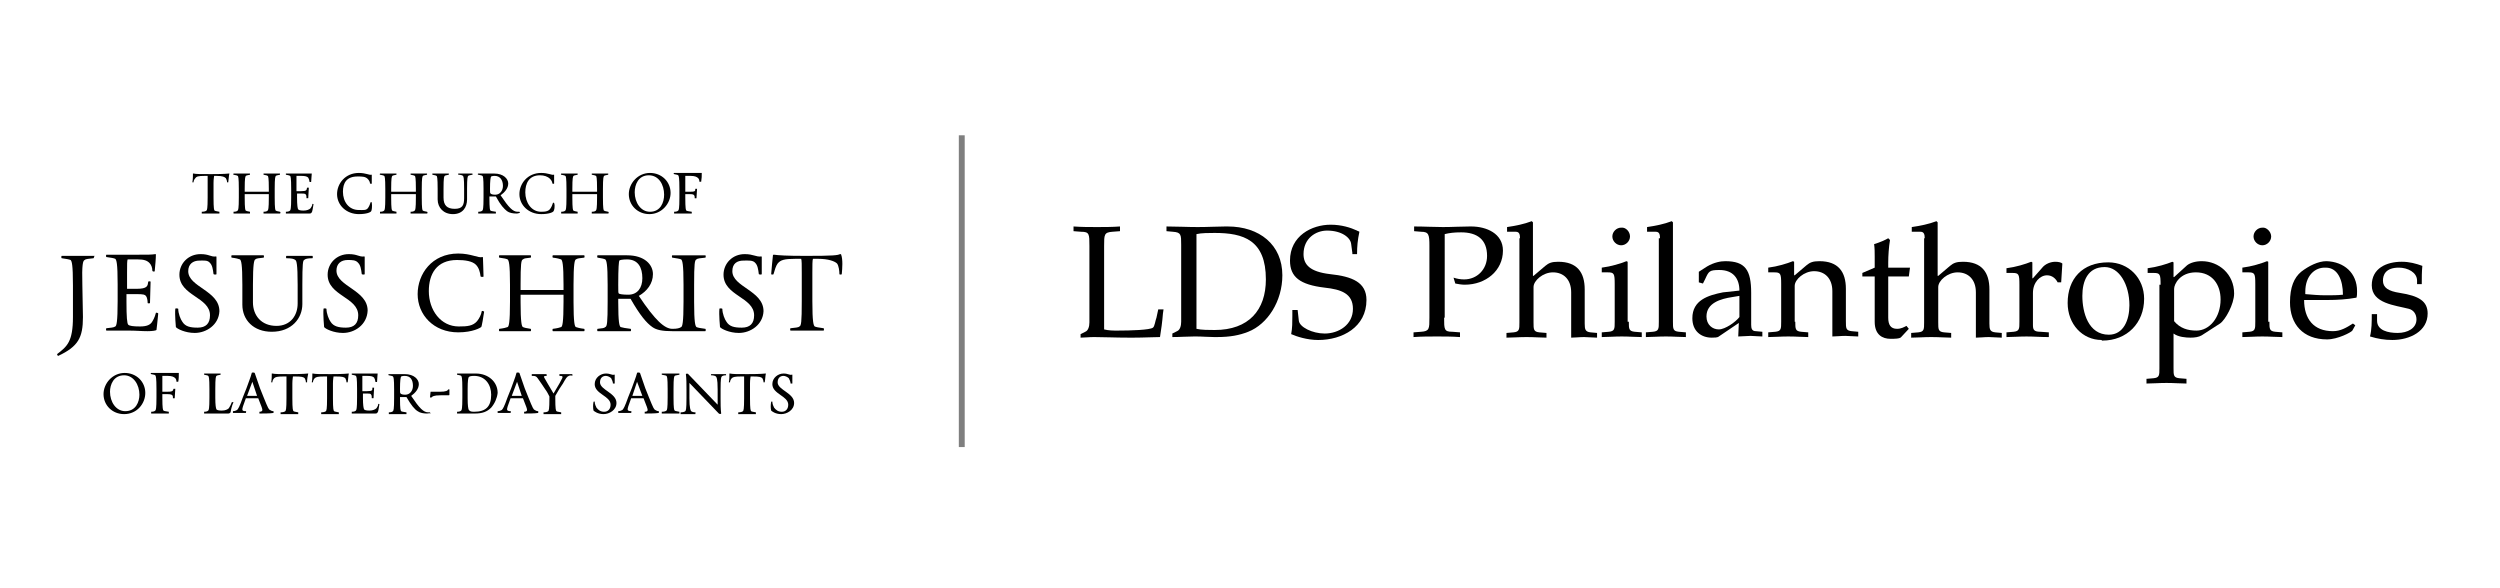 <?xml version="1.0" encoding="utf-8"?>
<!-- Generator: Adobe Illustrator 18.0.0, SVG Export Plug-In . SVG Version: 6.00 Build 0)  -->
<!DOCTYPE svg PUBLIC "-//W3C//DTD SVG 1.1//EN" "http://www.w3.org/Graphics/SVG/1.1/DTD/svg11.dtd">
<svg version="1.1" id="Layer_1" xmlns="http://www.w3.org/2000/svg" xmlns:xlink="http://www.w3.org/1999/xlink" x="0px" y="0px"
	 viewBox="0 0 425 100" enable-background="new 0 0 425 100" xml:space="preserve">
<g>
	<g>
		<path d="M38.8,31c0,0-0.2,0-0.2,0c0-0.3-0.1-0.5-0.2-0.7c-0.2-0.2-0.5-0.4-1.6-0.4c-0.2,0-0.4,0-0.4,0c0,0.1-0.1,0.5-0.1,1.2v2.5
			c0,1.9,0.1,2.2,0.2,2.2c0.1,0.1,0.4,0.1,0.8,0.2c0,0,0,0.3,0,0.3c-0.5,0-2.5,0-3,0c0,0,0-0.2,0-0.3c0.4,0,0.7-0.1,0.8-0.2
			c0.1-0.1,0.2-0.3,0.2-2.2v-2.5c0-0.7,0-1.1,0-1.2c-0.1,0-0.3,0-0.5,0c-1.1,0-1.4,0.1-1.6,0.4c-0.2,0.2-0.3,0.5-0.3,0.7
			c0,0-0.2,0-0.2,0c0.1-0.5,0.1-1.2,0.1-1.5c0,0,0,0,0.1,0c0.4,0.1,1.2,0.1,3,0.1c2.5,0,2.8-0.1,3-0.1c0,0,0.1,0,0.1,0
			C38.9,29.8,38.9,30.4,38.8,31z"/>
		<path d="M44.8,36.3c0,0,0-0.2,0-0.3c0.4,0,0.6-0.1,0.7-0.2c0.1-0.1,0.2-0.3,0.2-2.2V33h-4.1v0.6c0,1.9,0.1,2.2,0.2,2.2
			c0.1,0.1,0.3,0.1,0.7,0.2c0,0,0,0.3,0,0.3c-0.5,0-2.3,0-2.8,0c0,0,0-0.2,0-0.3c0.4,0,0.6-0.1,0.7-0.2c0.1-0.1,0.2-0.3,0.2-2.2
			v-1.5c0-1.9-0.1-2.2-0.2-2.2c-0.1-0.1-0.3-0.1-0.7-0.2c-0.1,0,0-0.2,0-0.2c0.5,0,2.3,0,2.8,0c0,0,0,0.2,0,0.2
			c-0.4,0.1-0.6,0.1-0.7,0.2c-0.1,0.1-0.2,0.3-0.2,2.2v0.5h4.1v-0.5c0-1.9-0.1-2.2-0.2-2.2c-0.1-0.1-0.3-0.1-0.7-0.2
			c0,0,0-0.2,0-0.2c0.5,0,2.3,0,2.8,0c0,0,0,0.2,0,0.2c-0.4,0.1-0.6,0.1-0.7,0.2c-0.1,0.1-0.2,0.3-0.2,2.2v1.5
			c0,1.9,0.1,2.2,0.2,2.2c0.1,0.1,0.3,0.1,0.7,0.2c0.1,0,0.1,0.3,0,0.3C47.1,36.3,45.2,36.3,44.8,36.3z"/>
		<path d="M53,36.1c-0.1,0.1-0.1,0.2-0.4,0.2c-0.6,0-1.4,0-2.2,0c-0.7,0-1.1,0-1.8,0c0,0,0-0.2,0-0.3c0.4,0,0.6-0.1,0.7-0.2
			c0.1-0.1,0.2-0.3,0.2-2.2v-1.5c0-1.9-0.1-2.2-0.2-2.2c-0.1-0.1-0.3-0.1-0.7-0.2c0,0,0-0.2,0-0.2c0.8,0,2.1,0,2.7,0
			c0.9,0,1.3,0,1.6,0c0.1,0,0.1,0,0.1,0c0,0.4-0.1,0.9-0.1,1.4c0,0.1-0.3,0-0.3,0c0-0.3-0.1-0.5-0.2-0.7c-0.2-0.2-0.5-0.3-1.2-0.3
			c-0.4,0-0.7,0-0.8,0c0,0.1,0,0.5,0,1.1v1.5h0.8c1,0,0.9-0.2,1-0.6c0,0,0.3,0,0.3,0c0,0.3-0.1,1.5-0.1,1.8c0,0-0.3,0-0.3,0
			c0-0.2,0-0.5-0.1-0.6c-0.1-0.1,0-0.2-0.8-0.2h-0.7v0.7c0,1.3,0.1,1.9,0.2,2c0.1,0.1,0.3,0.2,0.9,0.2c0.6,0,1-0.2,1.2-0.4
			c0.1-0.2,0.3-0.4,0.3-0.7c0-0.1,0.2,0,0.2,0C53.2,35.3,53.1,36,53,36.1z"/>
		<path d="M63.1,35.9c-0.1,0.2-0.8,0.5-2.1,0.5c-2.1,0-3.7-1.5-3.7-3.4c0-1.8,1.4-3.6,3.7-3.6c1.2,0,1.8,0.4,2.1,0.3
			c0,0,0.1,0,0.1,0c0,0.4,0,0.9,0,1.5c0,0.1-0.3,0-0.3,0c0-0.3-0.2-0.6-0.4-0.8c-0.4-0.4-1-0.4-1.7-0.4c-1.9,0-2.5,1.1-2.5,2.6
			c0,1.7,1,3.1,2.7,3.1c0.8,0,1.3,0.1,1.6-0.4c0.2-0.3,0.3-0.6,0.4-0.9c0-0.1,0.2,0,0.2,0C63.3,35.1,63.2,35.8,63.1,35.9z"/>
		<path d="M69.8,36.3c0,0,0-0.2,0-0.3c0.4,0,0.6-0.1,0.7-0.2c0.1-0.1,0.2-0.3,0.2-2.2V33h-4.2v0.6c0,1.9,0.1,2.2,0.2,2.2
			c0.1,0.1,0.3,0.1,0.7,0.2c0,0,0,0.3,0,0.3c-0.5,0-2.3,0-2.8,0c0,0,0-0.2,0-0.3c0.4,0,0.6-0.1,0.7-0.2c0.1-0.1,0.2-0.3,0.2-2.2
			v-1.5c0-1.9-0.1-2.2-0.2-2.2c-0.1-0.1-0.3-0.1-0.7-0.2c-0.1,0,0-0.2,0-0.2c0.5,0,2.3,0,2.8,0c0,0,0,0.2,0,0.2
			c-0.4,0.1-0.6,0.1-0.7,0.2c-0.1,0.1-0.2,0.3-0.2,2.2v0.5h4.2v-0.5c0-1.9-0.1-2.2-0.2-2.2c-0.1-0.1-0.3-0.1-0.7-0.2
			c0,0,0-0.2,0-0.2c0.5,0,2.3,0,2.8,0c0,0,0,0.2,0,0.2c-0.4,0.1-0.6,0.1-0.7,0.2c-0.1,0.1-0.2,0.3-0.2,2.2v1.5
			c0,1.9,0.1,2.2,0.2,2.2c0.1,0.1,0.3,0.1,0.7,0.2c0.1,0,0.1,0.3,0,0.3C72.1,36.3,70.3,36.3,69.8,36.3z"/>
		<path d="M79.6,29.9c-0.1,0.1-0.2,0.3-0.2,2.2v1.8c0,1.3-0.7,2.5-2.4,2.5c-1.6,0-2.6-1.1-2.6-2.5v-1.8c0-1.9-0.1-2.2-0.2-2.2
			c-0.1-0.1-0.3-0.1-0.7-0.2c0,0,0-0.2,0-0.2c0.5,0,2.4,0,2.8,0c0,0,0,0.2,0,0.2c-0.4,0.1-0.6,0.1-0.7,0.2c-0.1,0.1-0.2,0.3-0.2,2.2
			v1.5c0,1.3,0.6,1.9,1.9,1.9c1.3,0,1.6-0.6,1.6-1.8v-1.6c0-1.9-0.1-2.1-0.2-2.2c-0.1-0.1-0.4-0.2-0.8-0.2c0,0,0-0.2,0-0.2
			c0.5,0,1.9,0,2.4,0c0,0,0.1,0.2,0,0.2C79.9,29.8,79.7,29.8,79.6,29.9z"/>
		<path d="M87.8,36.3c-0.6,0-1.2-0.1-1.6-0.4c-0.5-0.4-1.1-1-1.9-2.5c-0.5,0-0.7,0-1.1,0v0.2c0,1.9,0.1,2.2,0.2,2.2
			c0.1,0.1,0.4,0.1,0.9,0.2c0,0,0,0.3,0,0.3c-0.5,0-2.5,0-3,0c0,0,0-0.2,0-0.3c0.4,0,0.6-0.1,0.7-0.2c0.1-0.1,0.2-0.3,0.2-2.2v-1.5
			c0-1.9-0.1-2.2-0.2-2.2c-0.1-0.1-0.3-0.1-0.7-0.2c-0.1,0-0.1-0.2,0-0.2c0.5,0,1,0,1.4,0c0.4,0,0.8,0,1.3,0c1.6,0,2.4,0.9,2.4,1.7
			c0,0.8-0.6,1.5-1.3,2c1.4,2.1,2.1,2.8,2.9,2.8c0.1,0,0.2,0,0.3,0c0,0,0.1,0.2,0.1,0.2C88.2,36.2,88.1,36.3,87.8,36.3z M84.1,29.9
			c-0.4,0-0.6,0.1-0.6,0.1c-0.1,0.1-0.2,0.7-0.2,2.1c0,0.6,0,0.7,0.1,0.8c0.1,0.1,0.3,0.2,0.8,0.2c0.8,0,1.3-0.7,1.3-1.5
			C85.5,30.6,85,29.9,84.1,29.9z"/>
		<path d="M94.1,35.9c-0.1,0.2-0.8,0.5-2.1,0.5c-2.1,0-3.7-1.5-3.7-3.4c0-1.8,1.4-3.6,3.7-3.6c1.2,0,1.8,0.4,2.1,0.3
			c0,0,0.1,0,0.1,0c0,0.4,0,0.9,0,1.5c0,0.1-0.3,0-0.3,0c0-0.3-0.2-0.6-0.4-0.8c-0.4-0.4-1-0.6-1.7-0.6c-1.9,0-2.5,1.4-2.5,2.9
			c0,1.7,1,3.3,2.7,3.3c0.8,0,1.3-0.1,1.6-0.6c0.2-0.3,0.3-0.6,0.4-0.9c0-0.1,0.2,0,0.2,0C94.4,35.1,94.2,35.8,94.1,35.9z"/>
		<path d="M100.6,36.3c0,0,0-0.2,0-0.3c0.4,0,0.6-0.1,0.7-0.2c0.1-0.1,0.2-0.3,0.2-2.2V33h-4.2v0.6c0,1.9,0.1,2.2,0.2,2.2
			c0.1,0.1,0.3,0.1,0.7,0.2c0,0,0,0.3,0,0.3c-0.5,0-2.3,0-2.8,0c0,0,0-0.2,0-0.3c0.4,0,0.6-0.1,0.7-0.2c0.1-0.1,0.2-0.3,0.2-2.2
			v-1.5c0-1.9-0.1-2.2-0.2-2.2c-0.1-0.1-0.3-0.1-0.7-0.2c-0.1,0,0-0.2,0-0.2c0.5,0,2.3,0,2.8,0c0,0,0,0.2,0,0.2
			c-0.4,0.1-0.6,0.1-0.7,0.2c-0.1,0.1-0.2,0.3-0.2,2.2v0.5h4.2v-0.5c0-1.9-0.1-2.2-0.2-2.2c-0.1-0.1-0.3-0.1-0.7-0.2
			c0,0,0-0.2,0-0.2c0.5,0,2.3,0,2.8,0c0,0,0,0.2,0,0.2c-0.4,0.1-0.6,0.1-0.7,0.2c-0.1,0.1-0.2,0.3-0.2,2.2v1.5
			c0,1.9,0.1,2.2,0.2,2.2c0.1,0.1,0.3,0.1,0.7,0.2c0.1,0,0.1,0.3,0,0.3C102.9,36.3,101.1,36.3,100.6,36.3z"/>
		<path d="M110.4,36.4c-2,0-3.5-1.5-3.5-3.4c0-1.8,1.5-3.6,3.6-3.6c2,0,3.5,1.5,3.5,3.4C114,34.6,112.5,36.4,110.4,36.4z
			 M110.3,29.8c-1.8,0-2.4,1.6-2.4,2.9c0,1.7,1,3.3,2.6,3.3c1.8,0,2.4-1.6,2.4-2.9C112.9,31.4,112,29.8,110.3,29.8z"/>
		<path d="M119.2,30.9c0,0-0.3,0-0.3,0c0-0.3-0.1-0.5-0.2-0.6c-0.2-0.2-0.5-0.4-1.3-0.4c-0.4,0-0.8,0-0.9,0c0,0.1,0,0.5,0,1.2v1.5
			h0.7c1,0,1-0.1,1-0.5c0,0,0.3,0,0.3,0c0,0.3-0.1,1.3-0.1,1.6c0,0-0.3,0-0.3,0c0-0.2,0-0.4-0.1-0.5c-0.1-0.1-0.1-0.2-0.8-0.2h-0.7
			v0.6c0,1.9,0.1,2.2,0.2,2.2c0.1,0.1,0.4,0.1,0.9,0.2c0,0,0,0.3,0,0.3c-0.5,0-2.5,0-3,0c0,0,0-0.2,0-0.3c0.4,0,0.6-0.1,0.7-0.2
			c0.1-0.1,0.2-0.3,0.2-2.2v-1.5c0-1.9-0.1-2.2-0.2-2.3c-0.1-0.1-0.3-0.1-0.7-0.2c-0.1,0-0.1-0.2,0-0.2c0.8,0,2.1,0,2.8,0
			c0.9,0,1.5,0,1.8,0c0,0,0.1,0,0.1,0C119.3,29.9,119.3,30.3,119.2,30.9z"/>
	</g>
	<g>
		<path d="M15.9,43.9c-0.8,0.1-1.3,0.1-1.5,0.3c-0.3,0.1-0.5,0.7-0.4,4.3l0.1,5.4c0,3.5-0.8,5-4.2,6.6c-0.1,0-0.2-0.2-0.2-0.3
			c1.7-1.3,2.7-2.1,2.7-6.3v-5.4c0-3.6-0.2-4.1-0.4-4.3c-0.2-0.1-0.8-0.2-1.5-0.3c-0.1,0-0.1-0.4,0-0.4c0.9,0,4.6,0,5.6,0
			C16,43.5,16,43.8,15.9,43.9z"/>
		<path d="M26.6,56.1c-0.1,0.1-0.7,0.2-1.5,0.2c-1.2,0-1.8-0.1-3.4-0.1c-1.3,0-2.2,0-3.6,0c-0.1,0-0.1-0.4,0-0.4
			c0.8-0.1,1.2-0.1,1.5-0.3c0.2-0.1,0.4-0.7,0.4-4.3v-2.9c0-3.6-0.2-4.1-0.4-4.3c-0.2-0.1-0.7-0.2-1.5-0.3c-0.1,0-0.1-0.4,0-0.4
			c1.5,0,4.1,0,5.4,0c1.7,0,2.3,0,2.9-0.1c0.1,0,0.1,0,0.1,0.1c0,0.7-0.1,1.7-0.2,2.8c0,0.1-0.4,0.1-0.4-0.1c0-0.5-0.2-1-0.5-1.3
			c-0.4-0.4-0.9-0.6-2-0.6c-0.8,0-1.5,0-1.7,0c-0.1,0.2-0.1,0.9-0.1,2.2v2.8h1.6c1.9,0,1.9-0.5,2-1.2c0-0.1,0.4-0.1,0.4,0
			c0,0.5-0.1,3-0.1,3.6c0,0.1-0.4,0.1-0.4,0c0-0.4-0.1-1-0.3-1.2c-0.2-0.2-0.3-0.3-1.7-0.3h-1.6v1.3c0,2.6,0.1,3.7,0.3,3.9
			c0.2,0.2,0.8,0.3,2,0.3c1.2,0,1.7-0.3,2-0.7c0.2-0.3,0.5-0.8,0.7-1.6c0-0.1,0.4,0,0.4,0.1C26.8,54.6,26.6,56,26.6,56.1z"/>
		<path d="M33.1,56.6c-1.6,0-3-0.7-3.2-1c0,0-0.2-2.1-0.1-3.1c0-0.1,0.4-0.1,0.5,0c0,0.8,0.4,1.8,0.7,2.2c0.5,0.8,1.3,1,2.6,1
			c1.4,0,2.1-0.7,2.1-2.1c0-3.1-5.2-3.3-5.2-6.9c0-1.9,1.5-3.5,3.6-3.5c1.5,0,1.7,0.5,2.6,0.4c0.1,0,0.1,0,0.1,0.1
			c0,0.7,0,1.9,0,2.9c0,0.1-0.4,0.1-0.5,0c-0.1-0.8-0.2-1.5-0.6-1.9c-0.4-0.5-1-0.4-1.8-0.4c-1.1,0-1.9,0.6-1.9,1.8
			c0,2.7,5.3,3.3,5.3,6.8C37.2,55.2,35.1,56.6,33.1,56.6z"/>
		<path d="M51.7,44.2c-0.2,0.1-0.3,0.6-0.3,4.2v3.3c0,2.4-1.8,4.7-5.2,4.7c-3.1,0-5-2-5-4.6v-3.4c0-3.6-0.2-4.1-0.4-4.3
			c-0.3-0.1-0.6-0.2-1.4-0.3c-0.1,0-0.1-0.4,0-0.4c0.9,0,4.4,0,5.4,0c0.1,0,0.1,0.4,0,0.4c-0.8,0.1-1.2,0.1-1.4,0.3
			c-0.2,0.1-0.4,0.7-0.4,4.3v3c0,2.2,1.4,4,4,4c2.4,0,3.6-1.8,3.6-3.8v-3.2c0-3.6-0.2-4.1-0.4-4.2c-0.2-0.2-0.7-0.3-1.5-0.3
			c-0.1,0-0.1-0.4,0-0.4c0.9,0,3.5,0,4.4,0c0.1,0,0.1,0.4,0,0.4C52.3,43.9,51.9,44,51.7,44.2z"/>
		<path d="M58.3,56.6c-1.6,0-3-0.7-3.2-1c0,0-0.2-2.1-0.1-3.1c0-0.1,0.4-0.1,0.5,0c0,0.8,0.4,1.8,0.7,2.2c0.5,0.8,1.4,1,2.6,1
			c1.4,0,2.1-0.7,2.1-2.1c0-3.1-5.2-3.3-5.2-6.9c0-1.9,1.5-3.5,3.6-3.5c1.5,0,1.7,0.5,2.6,0.4c0.1,0,0.1,0,0.1,0.1
			c0,0.7,0,1.9,0,2.9c0,0.1-0.4,0.1-0.5,0c-0.1-0.8-0.2-1.5-0.6-1.9c-0.4-0.5-1-0.5-1.8-0.5c-1.1,0-1.9,0.6-1.9,1.8
			c0,2.7,5.3,3.3,5.3,6.8C62.4,55.2,60.3,56.6,58.3,56.6z"/>
		<path d="M81.8,55.6c-0.1,0.1-1.4,0.9-3.9,0.9c-4.2,0-6.9-3-6.9-6.5c0-3.4,2.4-6.9,6.9-6.9c2.2,0,3.4,0.8,4.1,0.6
			c0.1,0,0.1,0,0.1,0.1c0,0.7,0.1,2.1,0.1,3.2c0,0.1-0.4,0.1-0.5,0c-0.1-0.8-0.3-1.5-0.8-2c-0.6-0.6-1.8-0.8-3.2-0.8
			c-3.5,0-4.8,2.4-4.8,5.3c0,3.2,2,6,5.1,6c1.5,0,2.4-0.1,3.1-0.9c0.4-0.5,0.7-1.1,0.8-1.7c0-0.1,0.4,0,0.4,0.1
			C82.2,53.7,81.9,55.6,81.8,55.6z"/>
		<path d="M94,56.3c-0.1,0-0.1-0.4,0-0.4c0.8-0.1,1.1-0.2,1.4-0.3c0.2-0.1,0.4-0.7,0.4-4.3v-1.2h-7.3v1.2c0,3.6,0.2,4.2,0.4,4.3
			c0.2,0.1,0.6,0.2,1.3,0.3c0.1,0,0.1,0.4,0,0.4c-0.9,0-4.3,0-5.3,0c-0.1,0-0.1-0.4,0-0.4c0.8-0.1,1.1-0.2,1.4-0.3
			c0.2-0.1,0.4-0.7,0.4-4.3v-2.9c0-3.6-0.2-4.1-0.4-4.3c-0.2-0.1-0.6-0.2-1.4-0.3c-0.1,0-0.1-0.4,0-0.4c0.9,0,4.3,0,5.3,0
			c0.1,0,0.1,0.4,0,0.4c-0.8,0.1-1.1,0.1-1.3,0.3c-0.3,0.1-0.4,0.7-0.4,4.3v0.9h7.3v-0.9c0-3.6-0.2-4.1-0.4-4.3
			c-0.3-0.1-0.6-0.2-1.4-0.3c-0.1,0-0.1-0.4,0-0.4c0.9,0,4.3,0,5.3,0c0.1,0,0.1,0.4,0,0.4c-0.8,0.1-1.1,0.1-1.4,0.3
			c-0.2,0.1-0.4,0.7-0.4,4.3v2.9c0,3.6,0.2,4.2,0.4,4.3c0.3,0.1,0.6,0.2,1.4,0.3c0.1,0,0.1,0.4,0,0.4C98.4,56.3,95,56.3,94,56.3z"/>
		<path d="M114.3,56.3c-1.7,0-2.7-0.2-3.4-0.7c-1-0.7-2.1-2-3.7-4.8c-1,0-1.4,0-2.1,0v0.5c0,3.6,0.2,4.1,0.4,4.3
			c0.3,0.1,0.9,0.2,1.7,0.3c0.1,0,0.1,0.4,0,0.4c-0.9,0-4.7,0-5.6,0c-0.1,0-0.1-0.4,0-0.4c0.8-0.1,1.1-0.1,1.3-0.3
			c0.3-0.1,0.4-0.7,0.4-4.3v-2.9c0-3.6-0.2-4.1-0.4-4.3c-0.2-0.1-0.6-0.2-1.3-0.3c-0.1,0-0.1-0.4,0-0.4c0.9,0,1.9,0,2.6,0
			c0.7,0,1.5,0,2.4,0c3,0,4.4,1.6,4.4,3.2c0,1.6-1,2.9-2.4,3.7c2.8,4.2,4.4,5.6,5.7,5.6c0.8,0,1.2-0.1,1.5-0.3
			c0.2-0.1,0.4-0.7,0.4-4.3v-2.9c0-3.6-0.2-4.1-0.4-4.3c-0.2-0.1-0.8-0.2-1.5-0.3c-0.1,0-0.1-0.4,0-0.4c0.9,0,4.6,0,5.6,0
			c0.1,0,0.1,0.4,0,0.4c-0.8,0.1-1.3,0.1-1.5,0.3c-0.3,0.1-0.4,0.7-0.4,4.3v2.9c0,3.6,0.2,4.1,0.4,4.3c0.2,0.1,0.7,0.2,1.5,0.3
			c0.1,0,0.1,0.4,0,0.4C119,56.3,115.2,56.3,114.3,56.3z M106.6,44.1c-0.7,0-1.3,0.1-1.3,0.2c-0.1,0.1-0.2,1.2-0.2,4.1
			c0,1.2,0,1.4,0.1,1.5c0.1,0.1,0.7,0.2,1.6,0.2c1.6,0,2.4-1.2,2.4-2.8C109.2,45.5,108.5,44.1,106.6,44.1z"/>
		<path d="M125.6,56.6c-1.6,0-3-0.7-3.2-1c0,0-0.2-2.1-0.1-3.1c0-0.1,0.4-0.1,0.5,0c0,0.8,0.4,1.8,0.7,2.2c0.5,0.8,1.3,1,2.6,1
			c1.4,0,2.1-0.7,2.1-2.1c0-3.1-5.2-3.3-5.2-6.9c0-1.9,1.5-3.5,3.6-3.5c1.5,0,1.9,0.5,2.8,0.4c0.1,0,0.1,0,0.1,0.1
			c0,0.7,0,1.9,0,2.9c0,0.1-0.4,0.1-0.5,0c-0.1-0.8-0.2-1.5-0.6-1.9c-0.4-0.5-1.2-0.4-2-0.4c-1.1,0-1.9,0.5-1.9,1.8
			c0,2.7,5.3,3.3,5.3,6.8C129.7,55.2,127.6,56.6,125.6,56.6z"/>
		<path d="M143.1,46.6c0,0.1-0.4,0.1-0.4,0c0-0.5-0.1-1.4-0.4-1.8c-0.4-0.4-1.5-0.8-3.2-0.8c-0.5,0-0.7,0-0.9,0
			c-0.1,0.2-0.1,1.2-0.1,2.4v4.8c0,3.6,0.2,4.1,0.4,4.3c0.2,0.1,0.7,0.2,1.5,0.3c0.1,0,0.1,0.4,0,0.4c-1,0-4.6,0-5.6,0
			c-0.1,0-0.1-0.4,0-0.4c0.8-0.1,1.3-0.1,1.5-0.3c0.3-0.1,0.4-0.7,0.4-4.3v-4.8c0-1.3,0-2.2-0.1-2.4c-0.2,0-0.5,0-1,0
			c-1.9,0-2.5,0.2-3,0.8c-0.3,0.4-0.5,1.1-0.7,1.8c0,0.1-0.4,0.1-0.4,0c0.1-1,0.2-2.5,0.3-3.2c0-0.1,0.1-0.1,0.2-0.1
			c0.7,0.1,2,0.2,5.4,0.2c4.7,0,5.4-0.1,5.8-0.3c0.1,0,0.2,0,0.2,0.1C143.3,44.1,143.2,45.6,143.1,46.6z"/>
	</g>
	<g>
		<path d="M21.1,70.4c-2,0-3.5-1.5-3.5-3.4c0-1.8,1.5-3.6,3.6-3.6c2,0,3.5,1.5,3.5,3.4C24.7,68.6,23.3,70.4,21.1,70.4z M21.1,63.8
			c-1.8,0-2.4,1.6-2.4,2.8c0,1.7,1,3.3,2.6,3.3c1.8,0,2.4-1.6,2.4-2.8C23.7,65.4,22.7,63.8,21.1,63.8z"/>
		<path d="M30.3,64.9c0,0-0.3,0-0.3,0c0-0.3-0.1-0.5-0.2-0.6c-0.2-0.2-0.5-0.4-1.3-0.4c-0.4,0-0.8,0-0.9,0c0,0.1,0,0.5,0,1.2v1.5
			h0.7c1,0,1.1-0.1,1.2-0.5c0,0,0.3,0,0.3,0c0,0.3-0.1,1.3-0.1,1.6c0,0-0.3,0-0.3,0c0-0.2,0-0.4-0.1-0.5c-0.1-0.1-0.2-0.2-1-0.2
			h-0.7v0.6c0,1.9,0.1,2.1,0.2,2.2c0.1,0.1,0.4,0.1,0.9,0.2c0,0,0,0.3,0,0.3c-0.5,0-2.5,0-3,0c0,0,0-0.2,0-0.3
			c0.4,0,0.6-0.1,0.7-0.2c0.1-0.1,0.2-0.3,0.2-2.2v-1.5c0-1.9-0.1-2.2-0.2-2.3c-0.1-0.1-0.3-0.1-0.7-0.2c-0.1,0-0.1-0.2,0-0.2
			c0.8,0,2.1,0,2.8,0c0.9,0,1.5,0,1.8,0c0,0,0.1,0,0.1,0C30.4,63.9,30.4,64.4,30.3,64.9z"/>
		<path d="M39.2,70.1c-0.1,0.1-0.2,0.2-0.4,0.2c-0.6,0-1.4,0-2.2,0c-0.7,0-1.2,0-1.9,0c0,0,0-0.2,0-0.3c0.4,0,0.6-0.1,0.7-0.2
			c0.1-0.1,0.2-0.3,0.2-2.2v-1.5c0-1.9-0.1-2.1-0.2-2.2c-0.1-0.1-0.3-0.1-0.7-0.2c0,0,0-0.2,0-0.2c0.5,0,2.3,0,2.8,0
			c0,0,0,0.2,0,0.2c-0.4,0.1-0.6,0.1-0.7,0.2c-0.1,0.1-0.2,0.3-0.2,2.2v1.5c0,1.3,0.1,1.8,0.2,2c0.1,0.1,0.3,0.2,0.9,0.2
			c0.6,0,1-0.2,1.2-0.4c0.2-0.3,0.4-0.7,0.5-1c0-0.1,0.3,0,0.3,0C39.4,68.9,39.2,70,39.2,70.1z"/>
		<path d="M44.1,70.3c0,0,0-0.2,0-0.3c0.3,0,0.5-0.1,0.5-0.3c0-0.2-0.1-0.5-0.7-2c0,0-2,0-2.1,0c-0.5,1.3-0.6,1.7-0.6,1.9
			c0,0.2,0.1,0.3,0.6,0.3c0.1,0,0,0.3,0,0.3c-0.3,0-1.7,0-2.2,0c0,0,0-0.2,0-0.3c0.3,0,0.5-0.1,0.7-0.2c0.2-0.2,0.4-0.5,1-2.2
			l0.6-1.5c0.3-0.9,0.7-1.8,0.9-2.6c0-0.1,0.4-0.1,0.5,0c0.3,0.9,0.6,1.7,0.9,2.6l0.6,1.5c0.8,2,0.9,2.1,1.1,2.2
			c0.2,0.1,0.3,0.2,0.6,0.2c0,0,0,0.3,0,0.3C46,70.3,44.6,70.3,44.1,70.3z M42.9,64.9L42,67.3h1.7L42.9,64.9z"/>
		<path d="M52.2,65c0,0-0.2,0-0.2,0c0-0.3-0.1-0.5-0.2-0.7c-0.2-0.2-0.5-0.3-1.6-0.3c-0.2,0-0.4,0-0.4,0c0,0.1-0.1,0.5-0.1,1.2v2.5
			c0,1.9,0.1,2.1,0.2,2.2c0.1,0.1,0.4,0.1,0.8,0.2c0,0,0,0.3,0,0.3c-0.5,0-2.5,0-3,0c0,0,0-0.2,0-0.3c0.4,0,0.7-0.1,0.8-0.2
			c0.1-0.1,0.2-0.3,0.2-2.2v-2.5c0-0.7,0-1.1,0-1.2c-0.1,0-0.3,0-0.5,0c-1.1,0-1.4,0.1-1.6,0.3c-0.2,0.2-0.3,0.5-0.3,0.7
			c0,0-0.2,0-0.2,0c0.1-0.5,0.1-1.1,0.1-1.5c0,0,0,0,0.1,0c0.4,0.1,1.2,0.1,3,0.1c2.5,0,2.8-0.1,3-0.1c0,0,0.1,0,0.1,0
			C52.3,63.9,52.2,64.5,52.2,65z"/>
		<path d="M59.1,65c0,0-0.2,0-0.2,0c0-0.3-0.1-0.5-0.2-0.7c-0.2-0.2-0.5-0.3-1.6-0.3c-0.2,0-0.4,0-0.4,0c0,0.1-0.1,0.5-0.1,1.2v2.5
			c0,1.9,0.1,2.1,0.2,2.2c0.1,0.1,0.4,0.1,0.8,0.2c0,0,0,0.3,0,0.3c-0.5,0-2.5,0-3,0c0,0,0-0.2,0-0.3c0.4,0,0.7-0.1,0.8-0.2
			c0.1-0.1,0.2-0.3,0.2-2.2v-2.5c0-0.7,0-1.1,0-1.2c-0.1,0-0.3,0-0.5,0c-1.1,0-1.4,0.1-1.6,0.3c-0.2,0.2-0.3,0.5-0.3,0.7
			c0,0-0.2,0-0.2,0c0.1-0.5,0.1-1.1,0.1-1.5c0,0,0,0,0.1,0c0.4,0.1,1.2,0.1,3,0.1c2.5,0,2.8-0.1,3-0.1c0,0,0.1,0,0.1,0
			C59.2,63.9,59.2,64.5,59.1,65z"/>
		<path d="M64.2,70.1c-0.1,0.1-0.1,0.2-0.4,0.2c-0.6,0-1.4,0-2.2,0c-0.7,0-1.1,0-1.8,0c0,0,0-0.2,0-0.3c0.4,0,0.6-0.1,0.7-0.2
			c0.1-0.1,0.2-0.3,0.2-2.2v-1.5c0-1.9-0.1-2.1-0.2-2.2c-0.1-0.1-0.3-0.1-0.7-0.2c0,0,0-0.2,0-0.2c0.8,0,2.1,0,2.7,0
			c0.9,0,1.3,0,1.6,0c0.1,0,0.1,0,0.1,0c0,0.3-0.1,0.9-0.1,1.4c0,0.1-0.3,0-0.3,0c0-0.3-0.1-0.5-0.2-0.7c-0.2-0.2-0.5-0.3-1.2-0.3
			c-0.4,0-0.7,0-0.8,0c0,0.1,0,0.5,0,1.1v1.5h0.8c1,0,0.9-0.2,0.9-0.6c0,0,0.3,0,0.3,0c0,0.3-0.1,1.5-0.1,1.8c0,0-0.3,0-0.3,0
			c0-0.2,0-0.5-0.1-0.6c-0.1-0.1,0-0.2-0.7-0.2h-0.7v0.7c0,1.3,0.1,1.8,0.2,2c0.1,0.1,0.3,0.2,0.9,0.2c0.6,0,1-0.2,1.2-0.4
			c0.1-0.2,0.3-0.4,0.3-0.7c0-0.1,0.2,0,0.2,0C64.4,69.4,64.3,70,64.2,70.1z"/>
		<path d="M72.6,70.3c-0.6,0-1.2-0.1-1.6-0.4c-0.5-0.3-1.1-1-1.9-2.4c-0.5,0-0.7,0-1.1,0v0.2c0,1.9,0.1,2.1,0.2,2.2
			c0.1,0.1,0.4,0.1,0.9,0.2c0,0,0,0.3,0,0.3c-0.5,0-2.5,0-3,0c0,0,0-0.2,0-0.3c0.4,0,0.6-0.1,0.7-0.2c0.1-0.1,0.2-0.3,0.2-2.2v-1.5
			c0-1.9-0.1-2.1-0.2-2.2c-0.1-0.1-0.3-0.1-0.7-0.2c-0.1,0-0.1-0.2,0-0.2c0.5,0,1,0,1.4,0c0.4,0,0.8,0,1.3,0c1.6,0,2.4,0.9,2.4,1.7
			c0,0.8-0.6,1.5-1.3,2c1.4,2.1,2.1,2.8,2.9,2.8c0.1,0,0.2,0,0.3,0c0,0,0.1,0.2,0.1,0.2C73,70.2,72.8,70.3,72.6,70.3z M68.8,63.9
			c-0.4,0-0.6,0.1-0.6,0.1c-0.1,0.1-0.2,0.7-0.2,2.1c0,0.6,0,0.7,0.1,0.8c0.1,0.1,0.3,0.2,0.8,0.2c0.8,0,1.3-0.7,1.3-1.5
			C70.2,64.6,69.8,63.9,68.8,63.9z"/>
		<path d="M76.4,67.1c0,0.1-0.1,0.1-0.2,0.1l-1.3,0c-1.2,0-1.4,0.2-1.6,0.4c0,0-0.2,0-0.2-0.1c0-0.2,0.1-0.7,0.1-0.9l1.5,0
			c1.2,0,1.4-0.2,1.5-0.4c0,0,0.2,0,0.2,0C76.4,66.4,76.4,67,76.4,67.1z"/>
		<path d="M83.5,69.3c-0.7,0.7-1.5,1-2.8,1c-0.5,0-1.2,0-1.6,0c-0.4,0-0.9,0-1.4,0c0,0,0-0.2,0-0.3c0.4,0,0.6-0.1,0.7-0.2
			c0.1-0.1,0.2-0.3,0.2-2.2v-1.5c0-1.9-0.1-2.1-0.2-2.2c-0.1-0.1-0.3-0.1-0.7-0.2c0,0,0-0.2,0-0.2c0.4,0,1,0,1.4,0
			c0.4,0,1.3,0,1.8,0c2.1,0,3.7,1.4,3.7,3.3C84.5,67.7,84.1,68.6,83.5,69.3z M80.6,63.9c-0.6,0-0.8,0.1-0.9,0.2
			c-0.1,0.1-0.2,0.6-0.2,2v1.6c0,1.3,0.1,1.8,0.2,2c0.2,0.2,0.3,0.3,0.9,0.3c2,0,2.9-0.9,2.9-2.9C83.5,65.4,82.5,63.9,80.6,63.9z"/>
		<path d="M89.1,70.3c0,0,0-0.2,0-0.3c0.3,0,0.5-0.1,0.5-0.3c0-0.2-0.1-0.5-0.7-2c0,0-2,0-2.1,0c-0.5,1.3-0.6,1.7-0.6,1.9
			c0,0.2,0.2,0.3,0.6,0.3c0.1,0,0,0.3,0,0.3c-0.3,0-1.7,0-2.2,0c0,0,0-0.2,0-0.3c0.3,0,0.5-0.1,0.7-0.2c0.2-0.2,0.4-0.5,1-2.2
			l0.6-1.5c0.3-0.9,0.7-1.8,0.9-2.6c0-0.1,0.4-0.1,0.5,0c0.3,0.9,0.6,1.7,0.9,2.6l0.6,1.5c0.8,2,0.9,2.1,1.1,2.2
			c0.2,0.1,0.3,0.2,0.6,0.2c0,0,0,0.3,0,0.3C91,70.3,89.6,70.3,89.1,70.3z M87.9,64.9L87,67.3h1.7L87.9,64.9z"/>
		<path d="M96.7,63.9c-0.3,0.1-0.5,0.4-1,1.3l-0.6,0.9c-0.2,0.4-0.5,0.8-0.7,1.2v0.4c0,1.9,0.1,2.1,0.2,2.2c0.1,0.1,0.4,0.1,0.8,0.2
			c0,0,0,0.3,0,0.3c-0.5,0-2.5,0-3,0c0,0,0-0.2,0-0.3c0.4,0,0.7-0.1,0.8-0.2c0.1-0.1,0.2-0.3,0.2-2.2v-0.3c-0.2-0.4-0.4-0.8-0.7-1.2
			l-0.6-0.9c-0.7-1-0.8-1.2-1-1.3c-0.2-0.1-0.4-0.1-0.7-0.1c0,0,0-0.3,0-0.3c0.5,0,2,0,2.5,0c0,0,0.1,0.3,0,0.3
			c-0.2,0-0.3,0-0.4,0.1c-0.1,0,0,0.2,0.6,1.2l1,1.7l1-1.7c0.5-0.9,0.6-1.1,0.5-1.2c-0.1-0.1-0.2-0.1-0.5-0.1c0,0,0-0.3,0-0.3
			c0.3,0,1.7,0,2.2,0c0,0,0,0.3,0,0.3C97.2,63.8,96.9,63.8,96.7,63.9z"/>
		<path d="M102.6,70.4c-1,0-1.6-0.5-1.7-0.6c-0.1-0.4-0.1-1,0-1.5c0,0,0.2-0.1,0.2,0c0,0.4,0.2,0.8,0.3,1c0.3,0.4,0.7,0.7,1.3,0.7
			c0.7,0,1.1-0.5,1.1-1.2c0-1.5-2.7-1.8-2.7-3.5c0-1.1,1-1.8,1.9-1.8c0.8,0,1,0.3,1.4,0.2c0,0,0.1,0,0.1,0c0,0.4,0,0.9,0,1.5
			c0,0-0.2,0-0.3,0c0-0.3-0.2-0.7-0.3-0.9c-0.2-0.2-0.6-0.4-0.9-0.4c-0.6,0-1,0.4-1,1.1c0,1.3,2.8,1.8,2.8,3.5
			C104.8,69.7,103.6,70.4,102.6,70.4z"/>
		<path d="M109.6,70.3c0,0,0-0.2,0-0.3c0.3,0,0.5-0.1,0.5-0.3c0-0.2-0.1-0.5-0.7-2c0,0-2,0-2.1,0c-0.5,1.3-0.6,1.7-0.6,1.9
			c0,0.2,0.2,0.3,0.6,0.3c0.1,0,0,0.3,0,0.3c-0.3,0-1.7,0-2.2,0c0,0,0-0.2,0-0.3c0.3,0,0.5-0.1,0.7-0.2c0.2-0.2,0.4-0.5,1-2.2
			l0.6-1.5c0.3-0.9,0.7-1.8,0.9-2.6c0-0.1,0.4-0.1,0.5,0c0.3,0.9,0.6,1.7,0.9,2.6l0.6,1.5c0.8,2,0.9,2.1,1.1,2.2
			c0.2,0.1,0.3,0.2,0.6,0.2c0,0,0,0.3,0,0.3C111.5,70.3,110,70.3,109.6,70.3z M108.3,64.9l-0.8,2.4h1.7L108.3,64.9z"/>
		<path d="M112.5,70.3c0,0,0-0.2,0-0.3c0.4,0,0.7-0.1,0.8-0.2c0.1-0.1,0.2-0.3,0.2-2.2v-1.5c0-1.9-0.1-2.1-0.2-2.2
			c-0.1-0.1-0.4-0.1-0.8-0.2c0,0,0-0.2,0-0.2c0.5,0,2.5,0,3,0c0,0,0,0.2,0,0.2c-0.4,0.1-0.7,0.1-0.8,0.2c-0.1,0.1-0.2,0.3-0.2,2.2
			v1.5c0,1.9,0.1,2.1,0.2,2.2c0.1,0.1,0.4,0.1,0.8,0.2c0,0,0,0.3,0,0.3C115,70.3,113,70.3,112.5,70.3z"/>
		<path d="M122.7,64c-0.1,0.1-0.2,0.3-0.2,2.2v1.5c0,0.9,0,1.8,0.1,2.6c0,0.1-0.3,0.1-0.4,0l-5-5.2l0,2.6c0,1.7,0.2,2.1,0.3,2.2
			c0.1,0.1,0.4,0.2,0.7,0.2c0.1,0,0,0.3,0,0.3c-0.5,0-2,0-2.5,0c0,0,0-0.2,0-0.3c0.4,0,0.7-0.1,0.8-0.2c0.1-0.1,0.2-0.3,0.2-2.2
			l0-1.5c0-0.9,0-1.8-0.1-2.6c0-0.1,0.4-0.1,0.4,0l5,5.2l0-2.6c0-1.9-0.2-2.1-0.3-2.2c-0.1-0.1-0.4-0.2-0.8-0.2c-0.1,0,0-0.2,0-0.2
			c0.5,0,2,0,2.5,0c0,0,0.1,0.2,0,0.2C123,63.8,122.8,63.9,122.7,64z"/>
		<path d="M130,65c0,0-0.2,0-0.2,0c0-0.3-0.1-0.5-0.2-0.7c-0.2-0.2-0.5-0.3-1.6-0.3c-0.2,0-0.4,0-0.4,0c0,0.1-0.1,0.5-0.1,1.2v2.5
			c0,1.9,0.1,2.1,0.2,2.2c0.1,0.1,0.4,0.1,0.8,0.2c0,0,0,0.3,0,0.3c-0.5,0-2.5,0-3,0c0,0,0-0.2,0-0.3c0.4,0,0.7-0.1,0.8-0.2
			c0.1-0.1,0.2-0.3,0.2-2.2v-2.5c0-0.7,0-1.1,0-1.2c-0.1,0-0.3,0-0.5,0c-1.1,0-1.4,0.1-1.6,0.3c-0.2,0.2-0.3,0.5-0.3,0.7
			c0,0-0.2,0-0.2,0c0.1-0.5,0.1-1.1,0.1-1.5c0,0,0,0,0.1,0c0.4,0.1,1.2,0.1,3,0.1c2.5,0,2.8-0.1,3-0.1c0,0,0.1,0,0.1,0
			C130.1,63.9,130.1,64.5,130,65z"/>
		<path d="M132.8,70.4c-1,0-1.6-0.5-1.7-0.6c-0.1-0.4-0.1-1,0-1.5c0,0,0.2-0.1,0.2,0c0,0.4,0.2,0.8,0.3,1c0.3,0.4,0.7,0.7,1.3,0.7
			c0.7,0,1.1-0.5,1.1-1.2c0-1.5-2.7-1.8-2.7-3.5c0-1.1,1-1.8,1.9-1.8c0.8,0,1,0.3,1.4,0.2c0,0,0.1,0,0.1,0c0,0.4,0,0.9,0,1.5
			c0,0-0.2,0-0.3,0c0-0.3-0.2-0.7-0.3-0.9c-0.2-0.2-0.6-0.4-0.9-0.4c-0.6,0-1,0.4-1,1.1c0,1.3,2.8,1.8,2.8,3.5
			C135,69.7,133.8,70.4,132.8,70.4z"/>
	</g>
	<rect x="163" y="23" opacity="0.5" width="1" height="53"/>
	<g>
		<g>
			<path d="M187.7,56c0.8,0.2,1.5,0.2,2.3,0.2c2.2,0,5.5-0.1,6-0.5c0.3-0.2,0.4-1.2,0.6-1.7l0.3-1.4h0.9c0,0.2-0.1,0.5-0.1,0.7
				c-0.1,1.3-0.3,2.8-0.5,4c-1,0-2.8,0.1-4.5,0.1h-0.8c-2.4,0-4.2-0.1-5.9-0.1c-0.9,0-1.6,0.1-2.3,0.1v-0.6l0.8-0.4
				c0.5-0.2,0.7-0.9,0.7-1.6V41.8c0-2,0-2.4-1.4-2.4l-1.3-0.1v-0.8c1.4,0.1,2.7,0.1,4,0.1c1.2,0,2.5,0,3.9-0.1v0.8l-1.3,0.1
				c-1.4,0.1-1.4,0.5-1.4,2.4V56z"/>
			<path d="M200.8,41.6c0-1.7,0-2.1-1.4-2.2l-1.1-0.1v-0.8c1.8,0,3.5,0.1,5.3,0.1c1.8,0,3.5-0.1,4.7-0.1h0.4c5.4,0,9.3,3.1,9.3,8.3
				c0,4.4-2.5,8.3-5.8,9.6c-1.5,0.6-3.1,0.9-5.3,0.9h-0.5c-1,0-2-0.1-3.1-0.1H203c-1.2,0-2.4,0.1-3.7,0.1v-0.6l0.8-0.4
				c0.5-0.2,0.7-0.9,0.7-1.6V41.6z M203.4,55.9c0.8,0.2,2.2,0.2,3.1,0.2c5.8,0,8.7-3.4,8.7-8.6c0-6.7-3.8-7.9-8.7-7.9
				c-0.9,0-2.3,0-3.1,0.2V55.9z"/>
			<path d="M229.9,43l-0.2-1.5c-0.1-1.1-1.6-2.3-4.1-2.3c-1.9,0-4,1.3-4,4c0,1.8,1.1,3,4.5,3.4c3.8,0.4,6.2,1.4,6.2,4.4
				c0,4.6-4.1,6.8-8.2,6.8c-1.9,0-3.7-0.6-4.6-1c0.2-1,0.2-2.1,0.2-3.1v-1h0.9l0.2,1.8c0.1,1.1,2.3,2.2,4.4,2.2
				c2.4,0,4.8-1.5,4.8-4.2c0-2.6-2-3.3-4.8-3.6c-4.2-0.5-5.9-1.8-5.9-4.6c0-4.2,3.7-6.1,6.9-6.1c1.9,0,3.4,0.5,4.5,1
				c0.1,0.1,0.3,0.1,0.4,0.2c-0.3,1.4-0.4,2.5-0.4,3.8H229.9z"/>
			<path d="M245.5,54c0,2,0,2.4,1.4,2.4l1.3,0.1v0.8c-1.4-0.1-2.7-0.1-3.9-0.1c-1.3,0-2.6,0-4,0.1v-0.8l1.3-0.1
				c1.4-0.1,1.4-0.5,1.4-2.4V41.8c0-1.9-0.1-2.4-1.4-2.4l-1.2-0.1v-0.8c1.8,0,3.3,0.1,4.9,0.1c1.6,0,3.1-0.1,4.6-0.1h0.2
				c2.6,0,5.4,1.2,5.4,4.1c0,3.4-2.9,5.8-6.5,5.8c-0.5,0-1.1-0.1-1.6-0.2l-0.3-1c0.6,0.2,1.2,0.3,1.8,0.3c2.2,0,3.9-1.7,3.9-4
				c0-2.8-1.7-4-4.4-4c-1.2,0-2,0.1-2.8,0.3V54z"/>
			<path d="M258.4,40.5c0-0.6-0.1-1.1-0.7-1.1h-1.5v-0.8c1.4-0.2,2.9-0.5,4.2-1l0.2,0.2v9.1h0.1l2-1.7c0.6-0.5,1.1-0.7,2.2-0.7
				c3.2,0,4.5,1.8,4.5,4.7V55c0,1,0.1,1.4,1,1.5l1.1,0.1v0.8c-0.7,0-1.5-0.1-2.2-0.1c-0.8,0-1.5,0.1-2.2,0.1v-7.7
				c0-2.2-1.3-3.4-3.1-3.4c-1.7,0-3.3,1.4-3.3,2.5v6c0,1.2,0,1.6,1,1.7l1.2,0.1v0.8c-0.9,0-2-0.1-3.4-0.1c-1.3,0-2.4,0.1-3.4,0.1
				v-0.8l1.2-0.1c1-0.1,1-0.5,1-1.7V40.5z"/>
			<path d="M276.9,54.7c0,1.2,0,1.6,1,1.7l1.2,0.1v0.8c-1,0-2.1-0.1-3.4-0.1c-1.3,0-2.4,0.1-3.4,0.1v-0.8l1.2-0.1c1-0.1,1-0.5,1-1.7
				v-6.4c0-1.8-0.1-2-1.2-2h-1v-0.8c1.6-0.2,3.2-0.7,4.2-1.1l0.2,0.1V54.7z M277.1,40.2c0,0.8-0.7,1.5-1.5,1.5
				c-0.8,0-1.5-0.7-1.5-1.5c0-0.8,0.7-1.5,1.5-1.5C276.4,38.6,277.1,39.4,277.1,40.2z"/>
			<path d="M282.2,40.5c0-0.6-0.1-1.1-0.7-1.1H280v-0.8c1.4-0.2,2.9-0.5,4.2-1l0.2,0.2v16.9c0,1.2,0,1.6,1,1.7l1.2,0.1v0.8
				c-1,0-2.1-0.1-3.4-0.1c-1.3,0-2.4,0.1-3.4,0.1v-0.8l1.2-0.1c1-0.1,1-0.5,1-1.7V40.5z"/>
			<path d="M295.7,49.4L295.7,49.4c0-2.1-1.1-3.5-3.4-3.5c-1.7,0-1.8,0.2-2.4,1.5l-0.4,0.8l-0.7-0.2v-1.8l1.4-0.9
				c1.2-0.7,2.3-0.9,3.1-0.9c3.4,0,4.4,1.5,4.4,5.4v5.4c0,0.6,0.1,1.1,0.8,1.1l1.1,0.1v0.8c-0.7,0-1.4-0.1-2-0.1
				c-0.7,0-1.4,0.1-2.1,0.1l0.1-2.3l-3.4,2.3c-0.2,0.2-0.8,0.2-1.2,0.2c-1.8,0-3.3-1.1-3.3-3.3c0-3.1,2.7-3.9,5.2-4.4L295.7,49.4z
				 M295.7,50.3c-0.4,0.1-0.8,0.1-1.2,0.2c-2,0.3-4.4,1-4.4,3.3c0,1.4,1,2.2,2.1,2.2c1.1,0,2.9-1.3,3.5-2.1V50.3z"/>
			<path d="M305.2,54.7c0,1.2,0,1.6,1,1.7l1.2,0.1v0.8c-0.9,0-2-0.1-3.4-0.1c-1.3,0-2.4,0.1-3.4,0.1v-0.8l1.2-0.1c1-0.1,1-0.5,1-1.7
				v-6.4c0-1.8-0.1-2-1.2-2h-1v-0.8c1.6-0.2,3.2-0.7,4.2-1.1l0.2,0.1v2.3h0.1l2-1.7c0.6-0.5,1.1-0.7,2.2-0.7c3.2,0,4.5,1.8,4.5,4.7
				v5.5c0,1.2,0,1.6,1,1.7l1.1,0.1v0.8c-0.7,0-1.5-0.1-2.2-0.1c-0.8,0-1.5,0.1-2.2,0.1v-7.7c0-2.2-1.3-3.4-3.1-3.4
				c-1.7,0-3.3,1.4-3.3,2.5V54.7z"/>
			<path d="M316.6,47v-0.6l2.1-0.9v-1.9c0-0.7,0-1.4-0.1-2.1c1-0.3,1.9-0.7,2.4-1l0.3,0.3c-0.2,1.2-0.3,2.7-0.3,3.8v0.9h3.7
				l-0.2,1.5h-3.5V54c0,1.2,0.4,1.9,1.5,1.9c0.7,0,1.2-0.3,1.6-0.5l0.4,0.5l-1.3,1.4c-0.2,0.3-1.2,0.3-1.8,0.3
				c-1.4,0-2.7-0.7-2.7-2.9V47H316.6z"/>
			<path d="M327.2,40.5c0-0.6-0.1-1.1-0.7-1.1H325v-0.8c1.4-0.2,2.9-0.5,4.2-1l0.2,0.2v9.1h0.1l2-1.7c0.6-0.5,1.1-0.7,2.2-0.7
				c3.2,0,4.5,1.8,4.5,4.7V55c0,1,0.1,1.4,1,1.5l1.1,0.1v0.8c-0.7,0-1.5-0.1-2.2-0.1c-0.8,0-1.5,0.1-2.2,0.1v-7.7
				c0-2.2-1.3-3.4-3.1-3.4c-1.7,0-3.3,1.4-3.3,2.5v6c0,1.2,0,1.6,1,1.7l1.2,0.1v0.8c-0.9,0-2-0.1-3.4-0.1c-1.3,0-2.4,0.1-3.4,0.1
				v-0.8l1.2-0.1c1-0.1,1-0.5,1-1.7V40.5z"/>
			<path d="M343.3,48.4c0-1.8-0.1-2-1.2-2h-1v-0.8c1.6-0.2,3.2-0.7,4.2-1.1l0.2,0.1v2.7h0.1l1.5-1.7c0.6-0.8,1.6-1.1,2.3-1.1
				c0.5,0,1,0.1,1.2,0.3l-0.2,3.2h-0.6c-0.3-0.6-0.9-1.2-1.8-1.2c-1.2,0-2.4,1.2-2.4,3v5.4c0,0.8,0.1,1.2,1.3,1.2l1.4,0.1v0.8
				c-1.4,0-2.5-0.1-3.8-0.1c-1.3,0-2.4,0.1-3.4,0.1v-0.8l1.2-0.1c1-0.1,1-0.5,1-1.7V48.4z"/>
			<path d="M357.3,57.8c-3.3,0-5.8-2.7-5.8-6.3c0-4.1,2.5-6.9,6.9-6.9c3.5,0,6.1,2.7,6.1,6.2c0,4.1-2.9,7.1-7.1,7.1H357.3z
				 M354,50.3c0,2.8,1,6.6,4.5,6.6c2.5,0,3.5-2.5,3.5-5c0-3.5-1.7-6.5-4.2-6.5C354.9,45.4,354,47.8,354,50.3z"/>
			<path d="M367.3,48.4c0-1.8-0.1-2-1.2-2h-1v-0.8c1.6-0.2,3.2-0.7,4.2-1.1l0.2,0.1v2.5h0.1l2.2-2c0.5-0.4,1.4-0.7,2.5-0.7
				c2.9,0,5.5,2.2,5.5,5.5c0,1.8-1.5,4.5-2.4,5.1l-3.1,2c-0.5,0.3-1.2,0.4-1.9,0.4c-0.8,0-2.1-0.1-2.9-0.7v5.9c0,1.2,0,1.6,1,1.7
				l1.2,0.1v0.8c-1,0-2.1-0.1-3.4-0.1s-2.4,0.1-3.4,0.1v-0.8l1.2-0.1c1-0.1,1-0.5,1-1.7V48.4z M369.6,54.6c1,1.2,2.3,1.6,3.8,1.6
				c2.2,0,4.1-2.2,4.1-5.3c0-2.5-1.4-4.6-4.2-4.6c-2.7,0-3.7,2-3.7,2.8V54.6z"/>
			<path d="M385.8,54.7c0,1.2,0,1.6,1,1.7l1.2,0.1v0.8c-1,0-2.1-0.1-3.4-0.1c-1.3,0-2.4,0.1-3.4,0.1v-0.8l1.2-0.1c1-0.1,1-0.5,1-1.7
				v-6.4c0-1.8-0.1-2-1.2-2h-1v-0.8c1.6-0.2,3.2-0.7,4.2-1.1l0.2,0.1V54.7z M386.1,40.2c0,0.8-0.7,1.5-1.5,1.5
				c-0.8,0-1.5-0.7-1.5-1.5c0-0.8,0.7-1.5,1.5-1.5C385.3,38.6,386.1,39.4,386.1,40.2z"/>
			<path d="M400.7,49.5c0,0.4,0,0.8-0.1,1.1c-1.6,0.3-3.3,0.4-4.9,0.4h-4c0,3.2,1.6,5.3,4.9,5.3c1.3,0,2.3-0.6,3.4-1.3l0.4,0.3
				l-0.5,0.9c-0.2,0.3-2.5,1.5-4.3,1.5c-4.1,0-6.3-2.6-6.3-6.3c0-2.6,0.7-4.2,1.9-5.2c1.3-1,2.9-1.8,4.3-1.8
				C398.5,44.5,400.7,46.4,400.7,49.5z M391.9,49.6v0.4c1.2,0.1,2.3,0.2,3.4,0.2c1.1,0,2.1,0,3-0.1c0-2.5-0.9-4.6-2.9-4.6
				C393.5,45.4,391.9,46.9,391.9,49.6z"/>
			<path d="M404.1,53.4v1.1c0,1.7,1.9,2.1,3.5,2.1c1.7,0,3.2-0.8,3.2-2.3c0-0.9-0.5-1.6-1.3-1.8c-2.3-0.6-6.3-0.9-6.3-4
				c0-2.9,2.5-4,5.1-4c1.3,0,2.4,0.3,3.5,0.7c-0.1,1-0.1,2-0.1,3.1h-0.8v-0.6c0-1.4-1.6-2.2-3.1-2.2c-2.3,0-2.7,1.3-2.7,2.2
				c0,1.2,0.9,1.8,2.9,2.1c3.2,0.5,4.7,1.4,4.7,3.5c0,3-3,4.5-6,4.5c-1.3,0-2.5-0.2-3.8-0.6c0.3-1.2,0.3-2.5,0.3-3.8H404.1z"/>
		</g>
	</g>
</g>
</svg>
